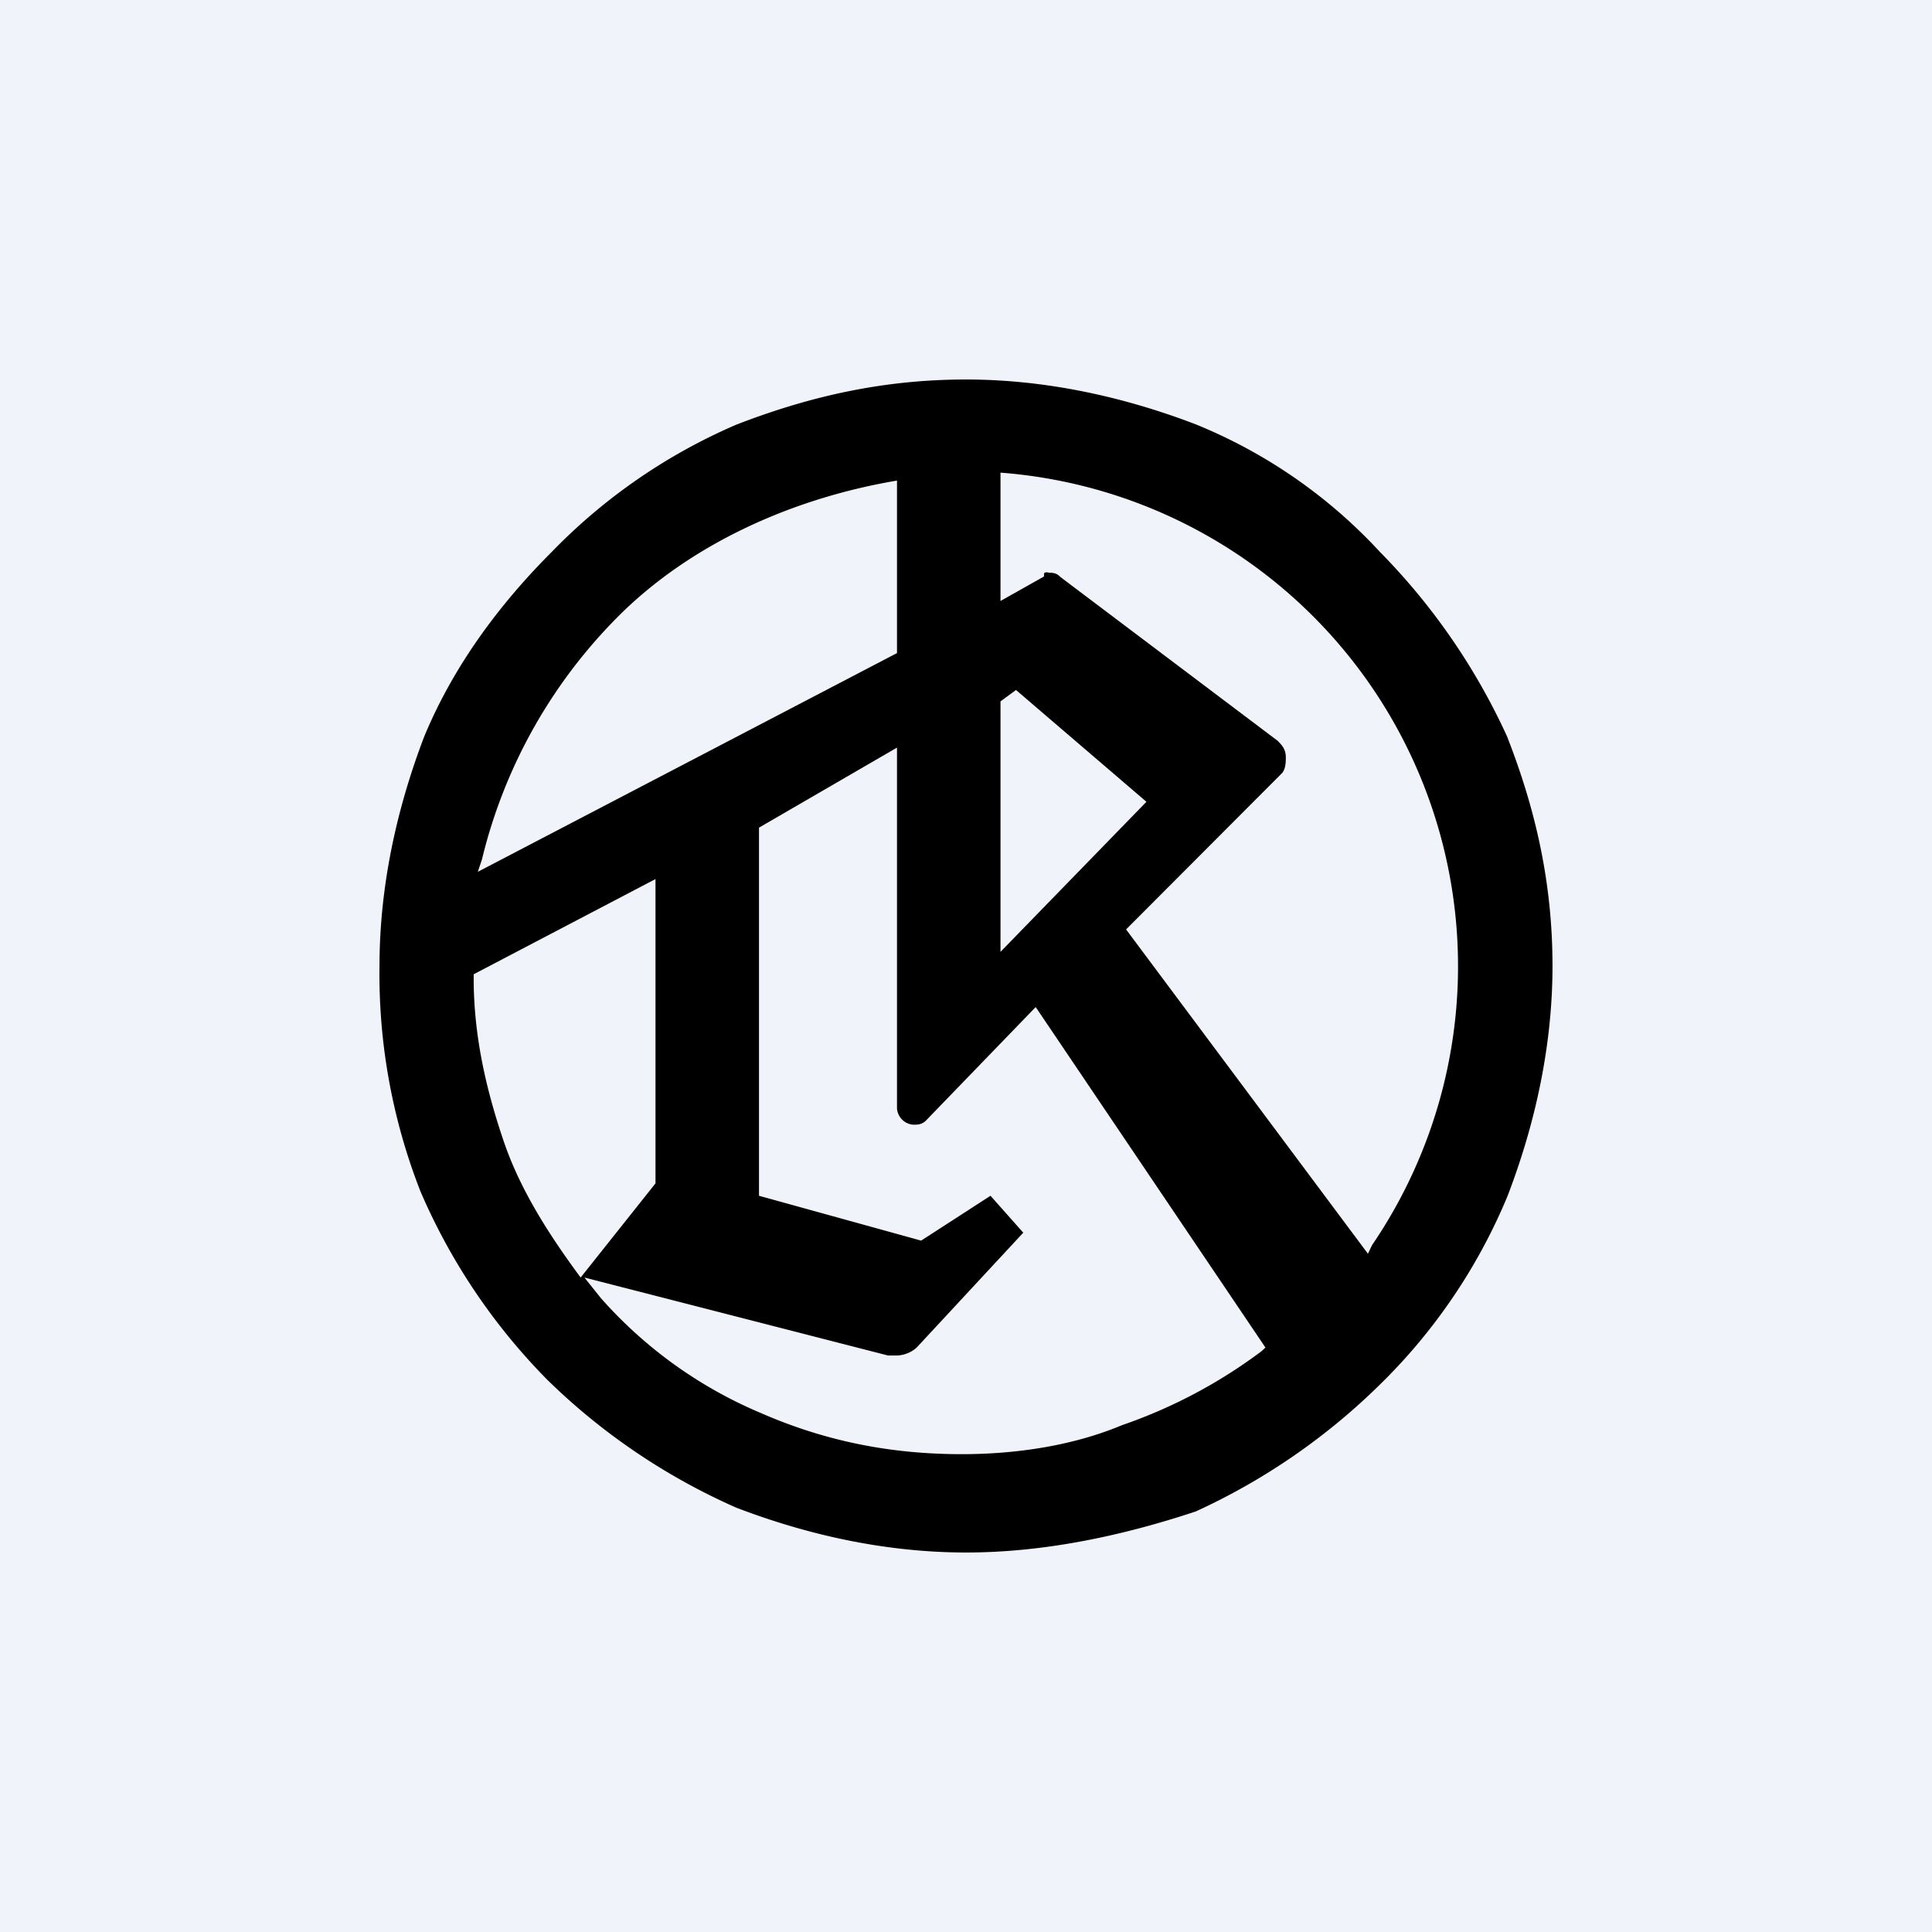 <?xml version='1.0' encoding='utf-8'?>
<!-- by TradeStack -->
<svg width="56" height="56" viewBox="0 0 56 56" xmlns="http://www.w3.org/2000/svg"><path fill="#F0F3FA" d="M0 0h56v56H0z" /><path d="M28 45c-2.26 0-4.52-.48-6.66-1.3a18.48 18.48 0 0 1-5.47-3.7 17.72 17.72 0 0 1-3.68-5.46A17.25 17.25 0 0 1 11 28c0-2.26.48-4.52 1.3-6.66.84-2.02 2.15-3.8 3.7-5.35a16.57 16.57 0 0 1 5.34-3.68C23.48 11.48 25.62 11 28 11c2.26 0 4.52.48 6.66 1.3A14.9 14.9 0 0 1 40 16a18.67 18.67 0 0 1 3.68 5.34C44.52 23.48 45 25.62 45 28c0 2.26-.48 4.52-1.3 6.66a16.46 16.46 0 0 1-3.7 5.47 18.67 18.67 0 0 1-5.34 3.68C32.52 44.52 30.26 45 28 45Zm-10.58-7.37a12.83 12.83 0 0 0 4.64 3.33c1.9.83 3.8 1.19 5.82 1.19 1.55 0 3.21-.24 4.64-.84a14.73 14.73 0 0 0 4.04-2.14l.12-.11-6.66-9.87-3.19 3.3c-.12.11-.24.11-.36.11a.51.51 0 0 1-.47-.47V21.67l-4 2.32v10.67l4.7 1.3 2.01-1.3.95 1.07-3.09 3.33a.9.9 0 0 1-.6.23h-.23l-8.8-2.26.48.6ZM19 34.3v-8.82l-5.27 2.76v.12c0 1.66.36 3.2.84 4.63.47 1.43 1.3 2.74 2.26 4.04L19 34.3ZM30.38 16.6c.12 0 .24 0 .35.12l6.3 4.75c.12.12.24.24.24.48 0 .12 0 .35-.12.47l-4.51 4.52 7.01 9.4.12-.25A14.35 14.35 0 0 0 29 13.7v3.72l1.26-.71c0-.12 0-.12.12-.12ZM29 20.33v7.26l4.23-4.35L29.45 20l-.45.33Zm-3-6.4c-2.85.48-5.73 1.7-7.87 3.73a14.93 14.93 0 0 0-4.16 7.25l-.12.36L26 18.93v-5.11.12Z" /></svg>